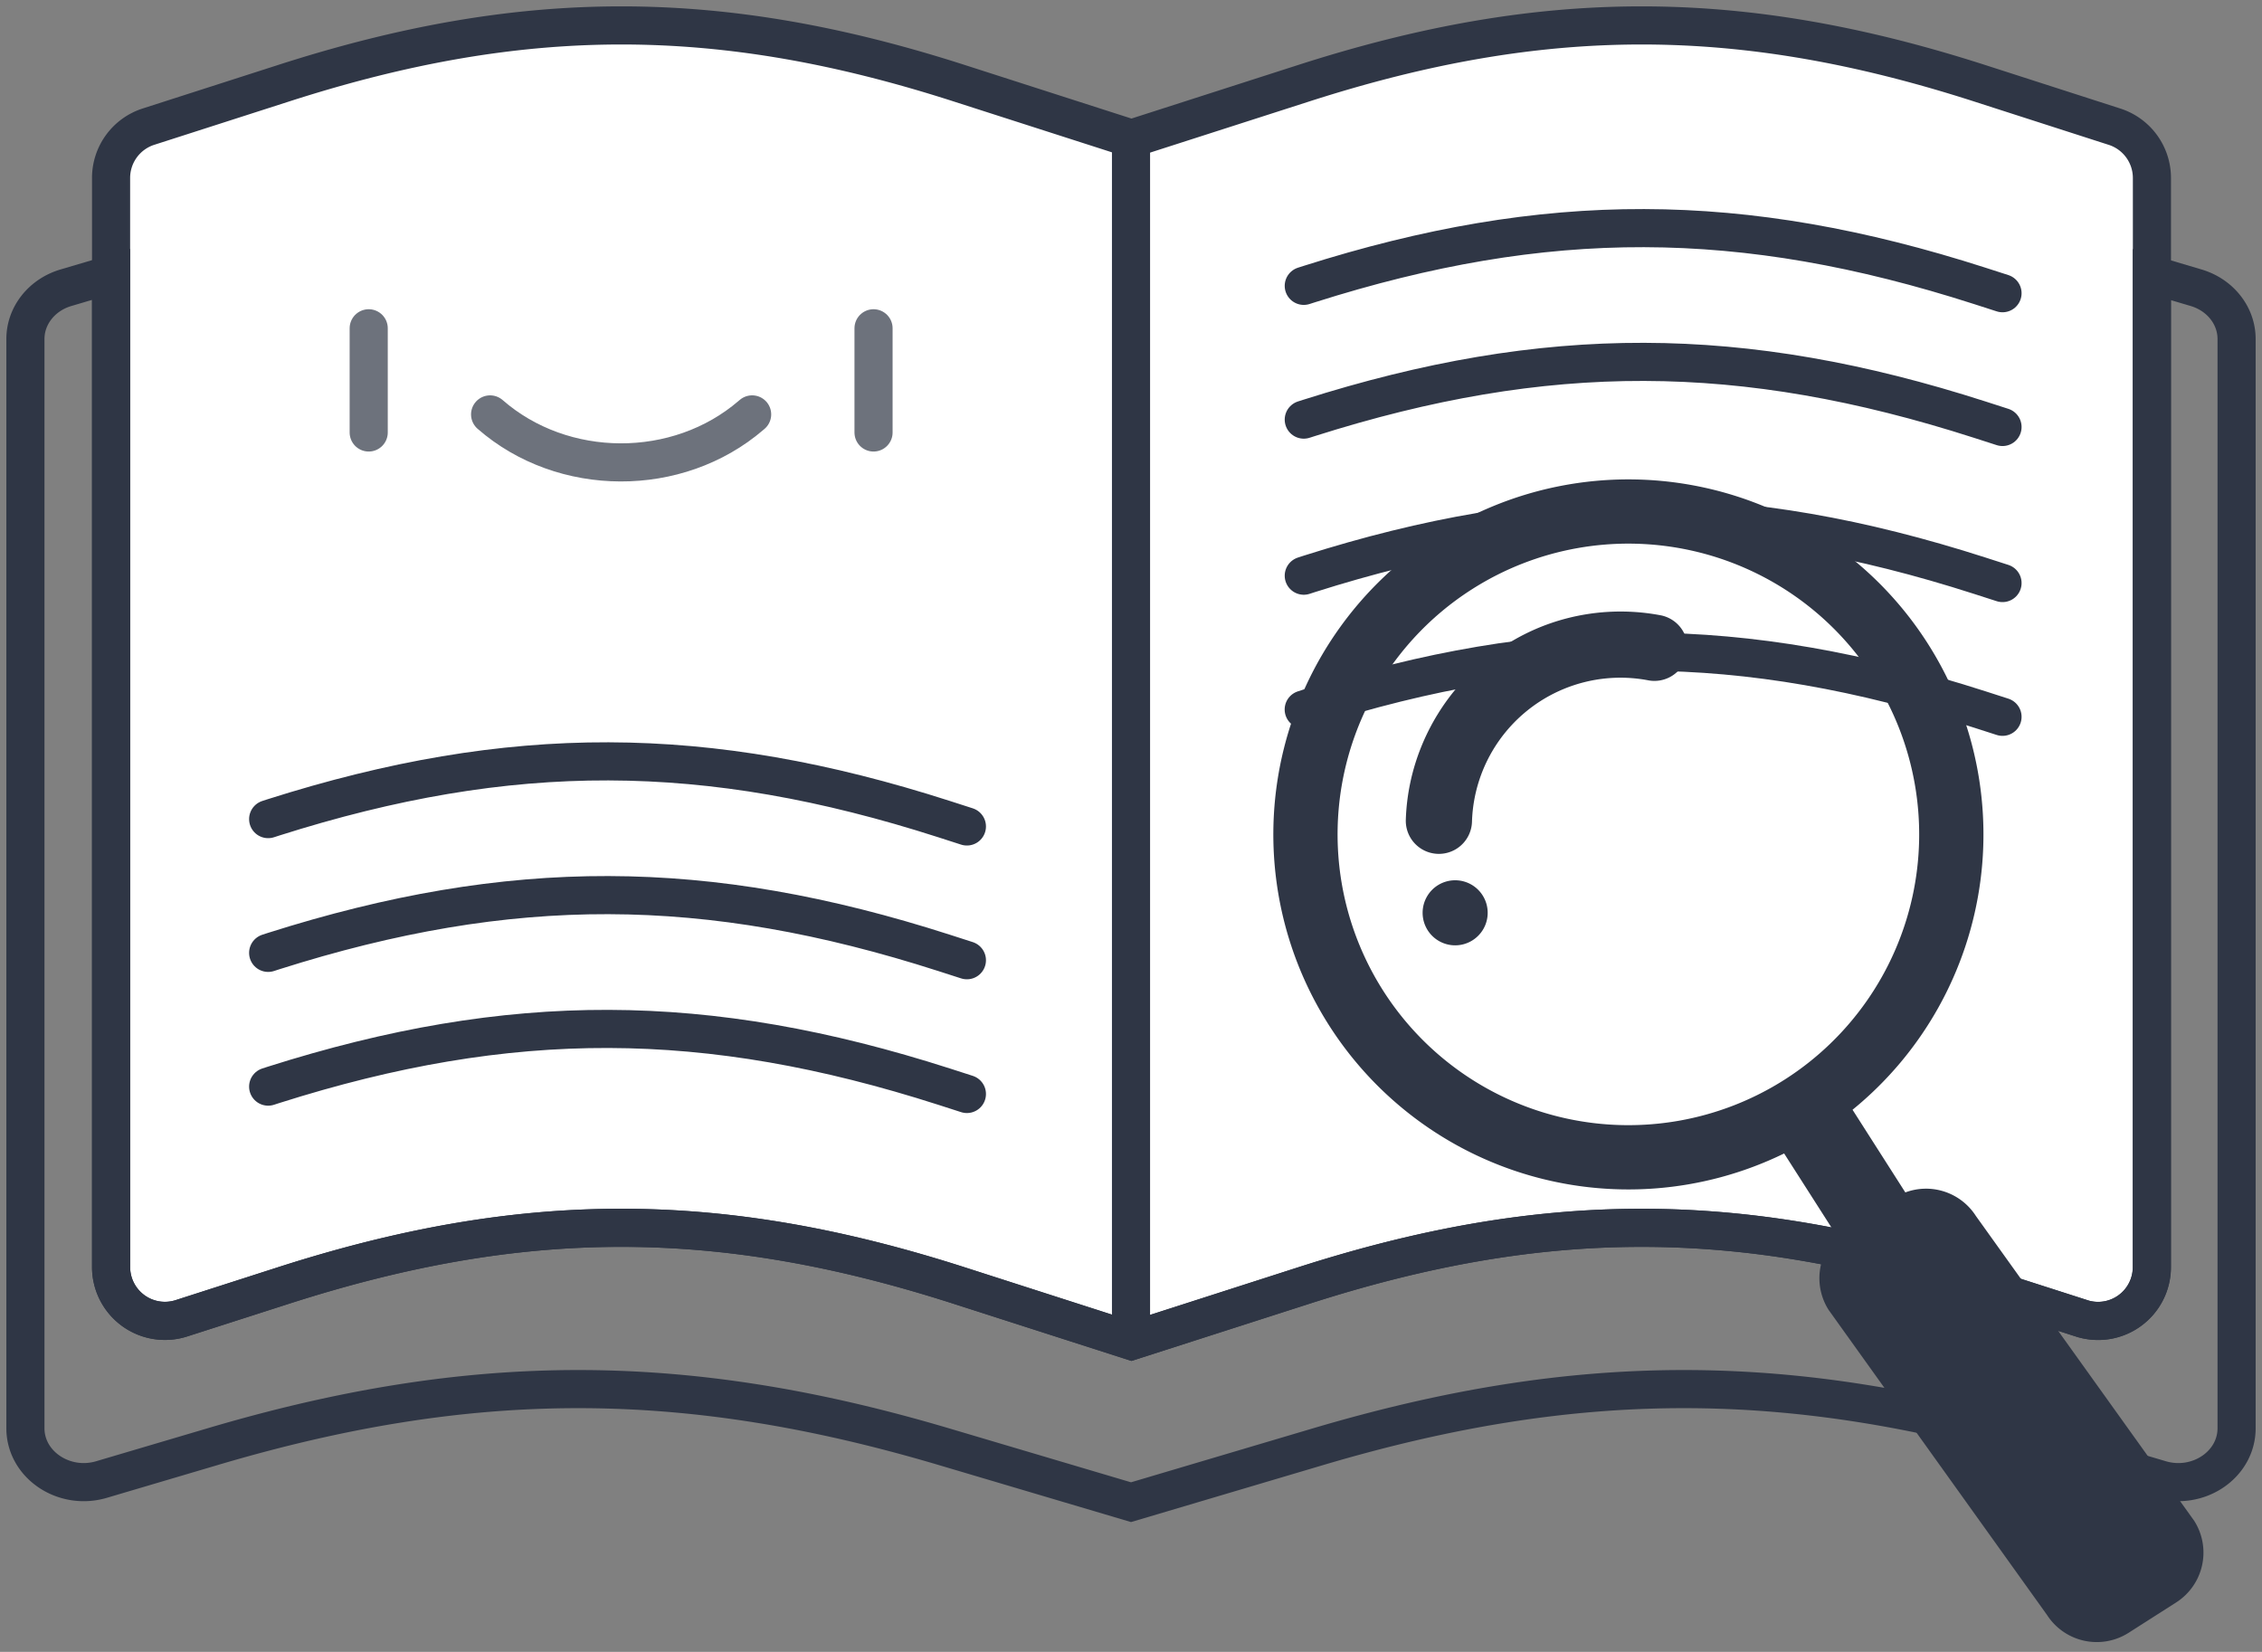 <svg width="178" height="130" fill="none" xmlns="http://www.w3.org/2000/svg"><rect width="100%" height="100%" fill="#808080" stroke="none"/><path d="m163.796 103.75-8.009-2.577c-18.847-6.06-34.352-6.06-53.188 0l-13.552 4.356-13.55-4.356c-18.865-6.063-34.353-6.063-53.202.002l-8.023 2.575a4.237 4.237 0 0 1-5.532-4.031V13.993a4.24 4.24 0 0 1 2.944-4.026l10.611-3.41C41.145.484 56.632.484 75.485 6.55l13.552 4.356 13.551-4.356c18.847-6.065 34.339-6.065 53.189 0l10.611 3.418a4.24 4.24 0 0 1 2.95 4.034v85.72a4.23 4.23 0 0 1-3.571 4.184 4.221 4.221 0 0 1-1.971-.155z" fill="#fff" stroke="#2F3645" stroke-width="3" stroke-miterlimit="10"/><path d="M89.001 105.531V10.905" stroke="#2F3645" stroke-width="3" stroke-miterlimit="10"/><path d="m157.581 23.076-1.8-.58c-18.706-6.012-34.108-6.057-52.763-.135l-.422.135M157.581 33.603l-1.8-.58c-18.706-6.013-34.108-6.057-52.763-.135l-.422.135M157.581 45.885l-1.8-.58c-18.706-6.012-34.108-6.058-52.763-.136l-.422.137M157.581 56.412l-1.8-.58c-18.71-6.012-34.112-6.059-52.767-.132l-.422.137M76.087 65.042l-1.8-.58c-18.706-6.012-34.108-6.058-52.763-.136l-.422.137M76.087 75.57l-1.8-.58c-18.708-6.013-34.108-6.06-52.763-.137l-.422.137M76.087 86.096l-1.8-.58c-18.708-6.002-34.108-6.059-52.763-.137l-.422.137" stroke="#2F3645" stroke-width="3" stroke-miterlimit="10" stroke-linecap="round"/><path d="m157.581 101.755 6.217 1.995a4.221 4.221 0 0 0 3.79-.609 4.23 4.23 0 0 0 1.74-3.422V21.61l3.488 1.035c1.896.563 3.184 2.192 3.184 4.032v85.728c0 2.872-3.031 4.91-5.994 4.031l-8.689-2.571c-20.423-6.059-37.212-6.059-57.633 0l-14.683 4.356-14.685-4.356c-20.421-6.059-37.21-6.059-57.631 0l-8.691 2.571c-2.95.879-5.994-1.159-5.994-4.031V26.678c0-1.84 1.288-3.47 3.184-4.032l3.56-1.054v78.129a4.236 4.236 0 0 0 5.528 4.029l8.008-2.577c18.85-6.06 34.352-6.06 53.191 0l13.551 4.356 9.1-2.925 4.451-1.431c18.847-6.06 34.352-6.06 53.189 0l1.819.582z" stroke="#2F3645" stroke-width="3" stroke-miterlimit="10"/><path d="m172.66 119.68-17.174-23.983a4.657 4.657 0 0 0-5.553-1.854l-4.154-6.506a27.94 27.94 0 1 0-5.383 3.44l4.156 6.503a4.659 4.659 0 0 0-.649 5.819l17.172 23.985a4.659 4.659 0 0 0 6.428 1.416l3.741-2.388a4.656 4.656 0 0 0 1.416-6.432zm-63.802-41.69a22.882 22.882 0 1 1 38.563-24.647 22.882 22.882 0 0 1-38.563 24.647z" fill="#2F3645"/><path d="M114.508 74.397a2.56 2.56 0 1 0 0-5.12 2.56 2.56 0 0 0 0 5.12zM124.951 48.324a16.92 16.92 0 0 1 5.711.096 2.615 2.615 0 0 1 2.127 2.385c.027.383-.031.767-.169 1.124a2.61 2.61 0 0 1-2.925 1.61 11.692 11.692 0 0 0-13.863 11.147 2.606 2.606 0 0 1-3.341 2.407 2.603 2.603 0 0 1-1.865-2.594c.264-7.956 6.2-14.926 14.325-16.175z" fill="#2F3645"/><g opacity=".7" stroke="#2F3645" stroke-width="3" stroke-miterlimit="10" stroke-linecap="round"><path d="M38.567 32.614c5.73 5.006 14.758 5.04 20.532.074l.088-.075M29.014 25.836v8.2M68.74 25.836v8.2"/></g></svg>